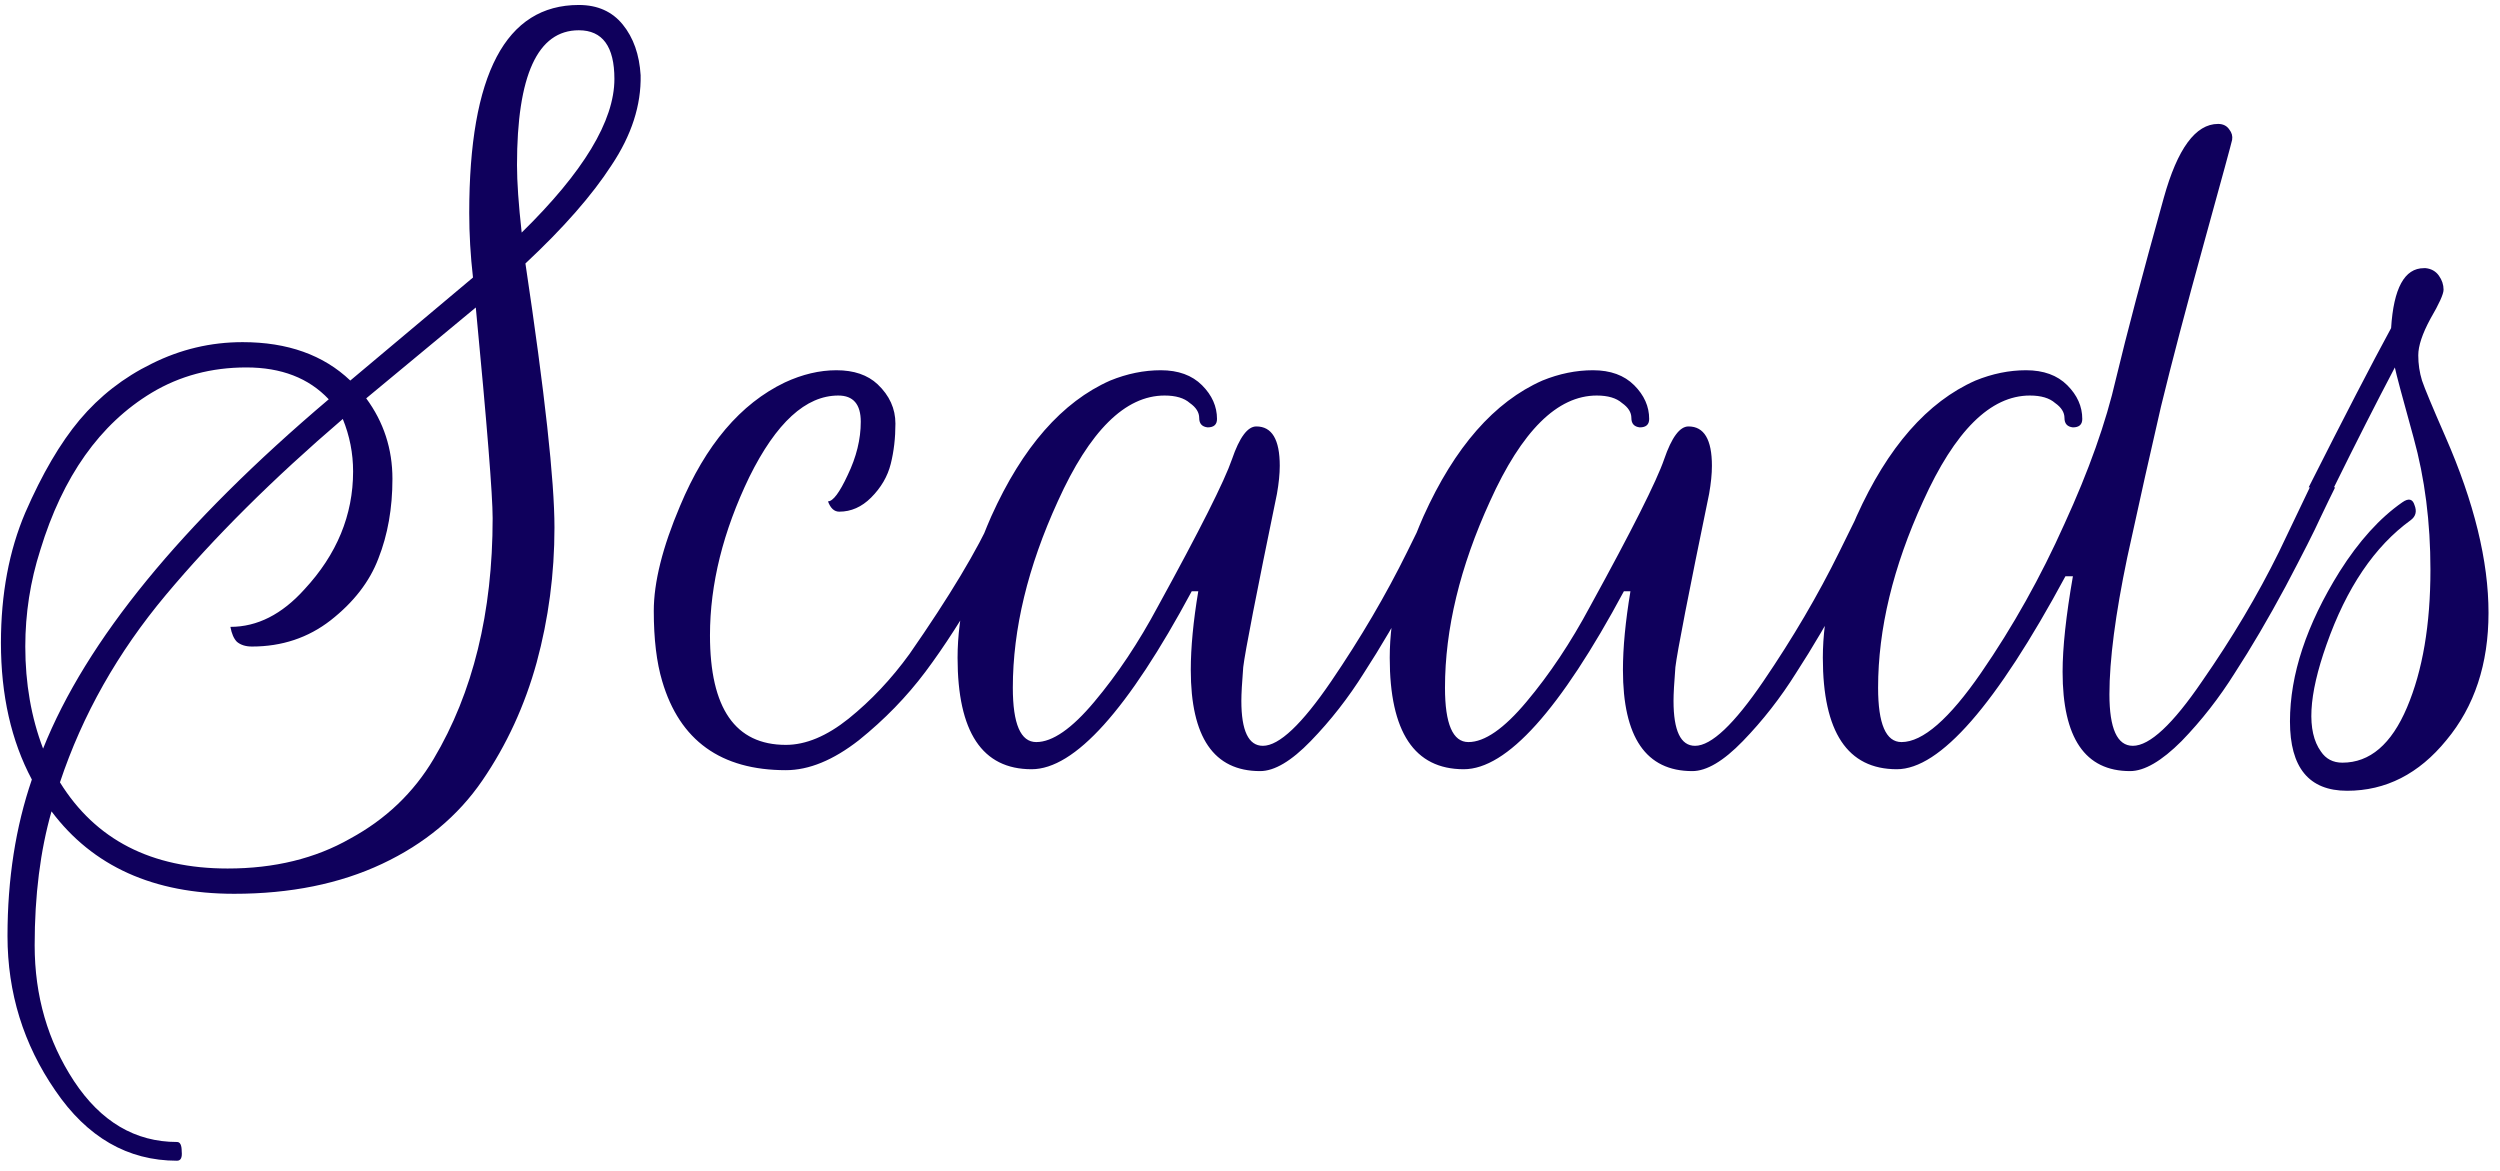 <svg width="205" height="96" viewBox="0 0 205 96" fill="none" xmlns="http://www.w3.org/2000/svg">
<path d="M2.612 63.922C0.922 60.747 0.077 57.01 0.077 52.709C0.077 48.715 0.743 45.157 2.074 42.034C3.457 38.859 4.941 36.325 6.529 34.43C8.167 32.485 10.138 30.949 12.442 29.822C14.797 28.645 17.28 28.056 19.892 28.056C23.578 28.056 26.522 29.106 28.724 31.205L38.785 22.757C38.58 20.965 38.477 19.198 38.477 17.458C38.477 6.091 41.472 0.408 47.463 0.408C48.999 0.408 50.202 0.946 51.072 2.021C51.943 3.096 52.429 4.478 52.532 6.168C52.583 8.626 51.789 11.083 50.151 13.541C48.564 15.998 46.209 18.686 43.085 21.605C44.672 32.203 45.466 39.422 45.466 43.262C45.466 47.051 44.98 50.738 44.007 54.322C43.034 57.854 41.549 61.08 39.553 63.998C37.556 66.917 34.816 69.195 31.335 70.834C27.853 72.472 23.808 73.291 19.201 73.291C12.596 73.291 7.604 71.038 4.224 66.533C3.303 69.758 2.842 73.419 2.842 77.515C2.842 81.662 3.917 85.374 6.068 88.651C8.269 91.979 11.085 93.643 14.516 93.643C14.772 93.643 14.9 93.899 14.9 94.411C14.951 94.923 14.823 95.179 14.516 95.179C10.471 95.179 7.143 93.259 4.532 89.419C1.921 85.63 0.615 81.406 0.615 76.747C0.615 72.088 1.28 67.813 2.612 63.922ZM30.029 32.664C31.463 34.61 32.18 36.811 32.18 39.269C32.18 41.675 31.796 43.851 31.028 45.797C30.311 47.691 29.005 49.381 27.111 50.866C25.268 52.299 23.117 53.016 20.66 53.016C20.148 53.016 19.738 52.888 19.431 52.632C19.175 52.376 18.996 51.966 18.893 51.403C21.095 51.403 23.117 50.379 24.96 48.331C27.623 45.464 28.954 42.238 28.954 38.654C28.954 37.17 28.672 35.736 28.109 34.354C22.375 39.269 17.537 44.082 13.594 48.792C9.652 53.502 6.759 58.622 4.916 64.152C7.834 68.862 12.416 71.218 18.663 71.218C22.503 71.218 25.857 70.398 28.724 68.76C31.642 67.173 33.92 64.997 35.559 62.232C38.785 56.805 40.397 50.226 40.397 42.494C40.397 40.6 39.937 34.84 39.015 25.214L30.029 32.664ZM26.957 32.741C25.319 31 23.066 30.13 20.199 30.13C17.332 30.13 14.746 30.821 12.442 32.203C8.193 34.763 5.146 39.064 3.303 45.106C2.484 47.666 2.074 50.302 2.074 53.016C2.074 56.037 2.561 58.827 3.533 61.387C7.066 52.53 14.874 42.981 26.957 32.741ZM42.394 13.541C42.394 14.923 42.522 16.766 42.778 19.07C47.847 14.104 50.381 9.906 50.381 6.475C50.381 3.813 49.408 2.482 47.463 2.482C44.084 2.482 42.394 6.168 42.394 13.541ZM58.218 52.094C58.218 58.085 60.292 61.08 64.439 61.08C66.077 61.08 67.793 60.363 69.585 58.93C71.428 57.445 73.092 55.678 74.577 53.63C77.853 48.92 80.157 45.08 81.489 42.11L82.487 39.96H84.561C83.69 42.008 82.41 44.542 80.721 47.563C79.031 50.533 77.418 53.042 75.882 55.09C74.346 57.138 72.529 59.006 70.429 60.696C68.33 62.334 66.333 63.154 64.439 63.154C59.114 63.154 55.735 60.722 54.301 55.858C53.841 54.322 53.61 52.402 53.61 50.098C53.61 47.742 54.327 44.875 55.761 41.496C57.86 36.478 60.727 33.099 64.362 31.358C65.796 30.693 67.204 30.36 68.586 30.36C70.02 30.36 71.146 30.744 71.965 31.512C72.938 32.434 73.425 33.509 73.425 34.738C73.425 35.915 73.297 37.016 73.041 38.04C72.785 39.064 72.247 39.986 71.428 40.805C70.66 41.573 69.789 41.957 68.817 41.957C68.407 41.957 68.1 41.675 67.895 41.112C68.305 41.112 68.842 40.395 69.508 38.962C70.225 37.477 70.583 36.018 70.583 34.584C70.583 33.15 69.969 32.434 68.74 32.434C66.077 32.434 63.645 34.661 61.444 39.115C59.293 43.57 58.218 47.896 58.218 52.094ZM84.588 63.077C80.543 63.077 78.521 60.03 78.521 53.938C78.521 50.405 79.442 46.539 81.285 42.341C83.846 36.658 87.097 32.946 91.039 31.205C92.421 30.642 93.804 30.36 95.186 30.36C96.62 30.36 97.746 30.77 98.566 31.589C99.385 32.408 99.794 33.33 99.794 34.354C99.794 34.814 99.538 35.045 99.026 35.045C98.566 34.994 98.335 34.738 98.335 34.277C98.335 33.816 98.079 33.406 97.567 33.048C97.106 32.638 96.415 32.434 95.493 32.434C92.268 32.434 89.35 35.326 86.738 41.112C84.281 46.488 83.052 51.582 83.052 56.395C83.052 59.365 83.692 60.85 84.972 60.85C86.303 60.85 87.89 59.749 89.734 57.547C91.628 55.294 93.369 52.683 94.956 49.714C98.386 43.467 100.409 39.448 101.023 37.656C101.637 35.864 102.303 34.968 103.02 34.968C104.3 34.968 104.94 36.043 104.94 38.194C104.94 38.859 104.863 39.627 104.709 40.498C103.02 48.69 102.098 53.426 101.945 54.706C101.842 55.986 101.791 56.907 101.791 57.47C101.791 59.928 102.38 61.157 103.557 61.157C104.889 61.157 106.757 59.39 109.164 55.858C111.57 52.325 113.644 48.792 115.385 45.259L117.996 39.96H120.069C119.762 40.574 119.353 41.419 118.841 42.494C118.38 43.518 117.433 45.387 115.999 48.101C114.565 50.763 113.183 53.118 111.852 55.166C110.572 57.214 109.113 59.083 107.474 60.773C105.887 62.411 104.505 63.23 103.327 63.23C99.538 63.23 97.644 60.466 97.644 54.936C97.644 53.093 97.849 50.942 98.258 48.485H97.721C92.498 58.213 88.121 63.077 84.588 63.077ZM120.025 63.077C115.981 63.077 113.958 60.03 113.958 53.938C113.958 50.405 114.88 46.539 116.723 42.341C119.283 36.658 122.534 32.946 126.477 31.205C127.859 30.642 129.241 30.36 130.624 30.36C132.057 30.36 133.184 30.77 134.003 31.589C134.822 32.408 135.232 33.33 135.232 34.354C135.232 34.814 134.976 35.045 134.464 35.045C134.003 34.994 133.773 34.738 133.773 34.277C133.773 33.816 133.517 33.406 133.005 33.048C132.544 32.638 131.853 32.434 130.931 32.434C127.705 32.434 124.787 35.326 122.176 41.112C119.718 46.488 118.489 51.582 118.489 56.395C118.489 59.365 119.129 60.85 120.409 60.85C121.741 60.85 123.328 59.749 125.171 57.547C127.065 55.294 128.806 52.683 130.393 49.714C133.824 43.467 135.846 39.448 136.461 37.656C137.075 35.864 137.741 34.968 138.457 34.968C139.737 34.968 140.377 36.043 140.377 38.194C140.377 38.859 140.301 39.627 140.147 40.498C138.457 48.69 137.536 53.426 137.382 54.706C137.28 55.986 137.229 56.907 137.229 57.47C137.229 59.928 137.817 61.157 138.995 61.157C140.326 61.157 142.195 59.39 144.601 55.858C147.008 52.325 149.081 48.792 150.822 45.259L153.433 39.96H155.507C155.2 40.574 154.79 41.419 154.278 42.494C153.817 43.518 152.87 45.387 151.437 48.101C150.003 50.763 148.621 53.118 147.289 55.166C146.009 57.214 144.55 59.083 142.912 60.773C141.325 62.411 139.942 63.23 138.765 63.23C134.976 63.23 133.081 60.466 133.081 54.936C133.081 53.093 133.286 50.942 133.696 48.485H133.158C127.936 58.213 123.558 63.077 120.025 63.077ZM180.73 19.915C179.245 25.291 178.068 29.771 177.197 33.355C176.378 36.888 175.457 41.01 174.432 45.72C173.46 50.379 172.973 54.117 172.973 56.933C172.973 59.749 173.613 61.157 174.893 61.157C176.276 61.157 178.17 59.39 180.576 55.858C183.034 52.325 185.133 48.792 186.874 45.259L189.408 39.96H191.482C191.175 40.574 190.765 41.419 190.253 42.494C189.792 43.518 188.845 45.387 187.412 48.101C185.978 50.763 184.596 53.118 183.265 55.166C181.984 57.214 180.525 59.083 178.887 60.773C177.248 62.411 175.84 63.23 174.663 63.23C170.977 63.23 169.133 60.517 169.133 55.09C169.133 53.093 169.415 50.482 169.978 47.256H169.364C163.681 57.803 159.073 63.077 155.54 63.077C151.495 63.077 149.473 60.03 149.473 53.938C149.473 50.405 150.394 46.539 152.237 42.341C154.797 36.658 158.048 32.946 161.991 31.205C163.373 30.642 164.756 30.36 166.138 30.36C167.572 30.36 168.698 30.77 169.517 31.589C170.336 32.408 170.746 33.33 170.746 34.354C170.746 34.814 170.49 35.045 169.978 35.045C169.517 34.994 169.287 34.738 169.287 34.277C169.287 33.816 169.031 33.406 168.519 33.048C168.058 32.638 167.367 32.434 166.445 32.434C163.22 32.434 160.301 35.326 157.69 41.112C155.232 46.488 154.004 51.582 154.004 56.395C154.004 59.365 154.644 60.85 155.924 60.85C157.664 60.85 159.84 58.955 162.452 55.166C165.063 51.378 167.341 47.307 169.287 42.955C171.284 38.603 172.692 34.635 173.511 31.051C174.381 27.416 175.687 22.475 177.428 16.229C178.554 12.184 180.039 10.162 181.882 10.162C182.292 10.162 182.599 10.315 182.804 10.622C183.008 10.878 183.085 11.16 183.034 11.467C182.983 11.723 182.215 14.539 180.73 19.915ZM198.759 21.989H198.912C199.373 22.04 199.732 22.245 199.988 22.603C200.244 22.962 200.372 23.346 200.372 23.755C200.372 24.114 200.013 24.907 199.296 26.136C198.631 27.365 198.298 28.363 198.298 29.131C198.298 29.848 198.4 30.539 198.605 31.205C198.81 31.819 199.45 33.355 200.525 35.813C202.88 41.189 204.058 46.002 204.058 50.251C204.058 54.45 202.906 57.931 200.602 60.696C198.349 63.461 195.636 64.843 192.461 64.843C189.338 64.843 187.777 62.949 187.777 59.16C187.777 55.32 189.133 51.224 191.847 46.872C193.434 44.363 195.149 42.469 196.992 41.189C197.504 40.83 197.837 40.907 197.991 41.419C198.196 41.931 198.093 42.341 197.684 42.648C194.714 44.798 192.41 48.203 190.772 52.862C189.287 57.061 189.133 59.979 190.311 61.618C190.72 62.232 191.309 62.539 192.077 62.539C194.33 62.539 196.096 61.029 197.376 58.008C198.656 54.987 199.296 51.224 199.296 46.718C199.296 42.827 198.836 39.218 197.914 35.89C196.992 32.562 196.48 30.642 196.378 30.13C194.842 33.048 193.178 36.325 191.386 39.96H189.312C192.231 34.174 194.484 29.822 196.071 26.904C196.276 23.627 197.172 21.989 198.759 21.989Z" fill="#0F005C"/>
</svg>
